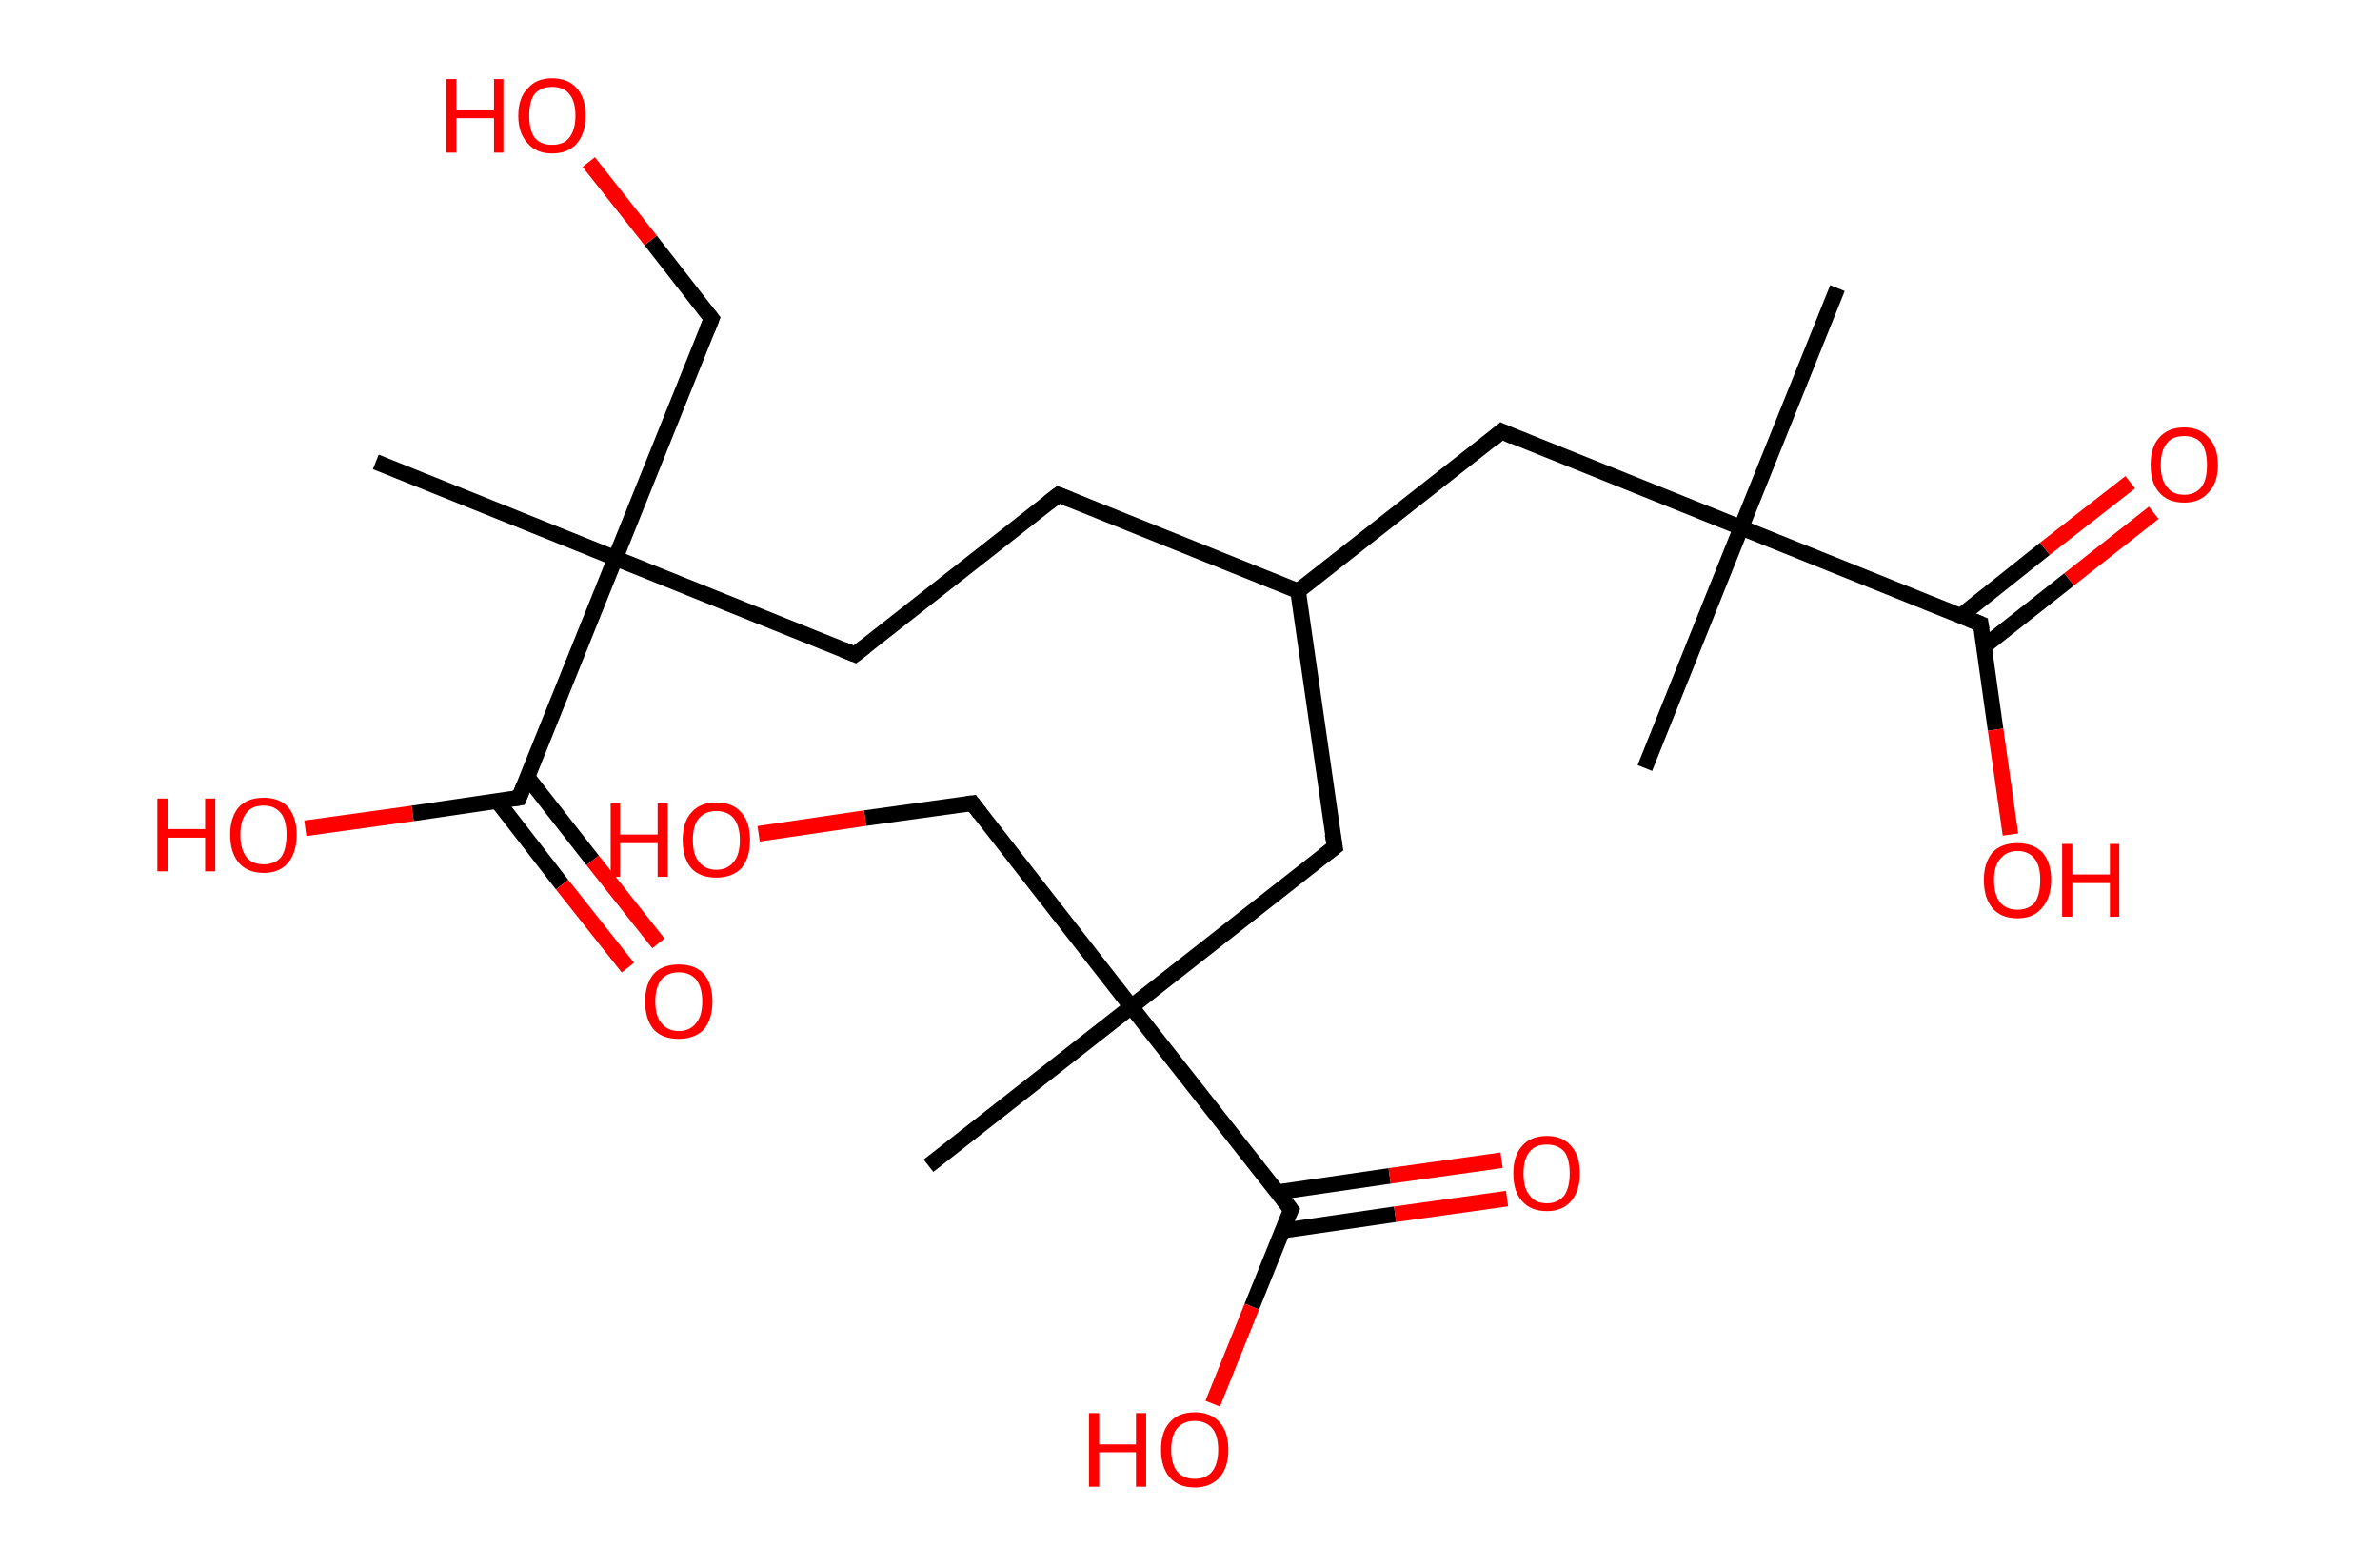 <?xml version='1.0' encoding='ASCII' standalone='yes'?>
<svg xmlns="http://www.w3.org/2000/svg" xmlns:rdkit="http://www.rdkit.org/xml" xmlns:xlink="http://www.w3.org/1999/xlink" version="1.1" baseProfile="full" xml:space="preserve" width="304px" height="200px" viewBox="0 0 304 200">
<!-- END OF HEADER -->
<rect style="opacity:1.0;fill:#FFFFFF;stroke:none" width="304.0" height="200.0" x="0.0" y="0.0"> </rect>
<path class="bond-0 atom-0 atom-1" d="M 234.7,36.8 L 222.4,67.4" style="fill:none;fill-rule:evenodd;stroke:#000000;stroke-width:2.0px;stroke-linecap:butt;stroke-linejoin:miter;stroke-opacity:1"/>
<path class="bond-1 atom-1 atom-2" d="M 222.4,67.4 L 210.1,98.1" style="fill:none;fill-rule:evenodd;stroke:#000000;stroke-width:2.0px;stroke-linecap:butt;stroke-linejoin:miter;stroke-opacity:1"/>
<path class="bond-2 atom-1 atom-3" d="M 222.4,67.4 L 191.8,55.1" style="fill:none;fill-rule:evenodd;stroke:#000000;stroke-width:2.0px;stroke-linecap:butt;stroke-linejoin:miter;stroke-opacity:1"/>
<path class="bond-3 atom-3 atom-4" d="M 191.8,55.1 L 165.8,75.5" style="fill:none;fill-rule:evenodd;stroke:#000000;stroke-width:2.0px;stroke-linecap:butt;stroke-linejoin:miter;stroke-opacity:1"/>
<path class="bond-4 atom-4 atom-5" d="M 165.8,75.5 L 135.2,63.2" style="fill:none;fill-rule:evenodd;stroke:#000000;stroke-width:2.0px;stroke-linecap:butt;stroke-linejoin:miter;stroke-opacity:1"/>
<path class="bond-5 atom-5 atom-6" d="M 135.2,63.2 L 109.2,83.6" style="fill:none;fill-rule:evenodd;stroke:#000000;stroke-width:2.0px;stroke-linecap:butt;stroke-linejoin:miter;stroke-opacity:1"/>
<path class="bond-6 atom-6 atom-7" d="M 109.2,83.6 L 78.6,71.3" style="fill:none;fill-rule:evenodd;stroke:#000000;stroke-width:2.0px;stroke-linecap:butt;stroke-linejoin:miter;stroke-opacity:1"/>
<path class="bond-7 atom-7 atom-8" d="M 78.6,71.3 L 48.0,59.0" style="fill:none;fill-rule:evenodd;stroke:#000000;stroke-width:2.0px;stroke-linecap:butt;stroke-linejoin:miter;stroke-opacity:1"/>
<path class="bond-8 atom-7 atom-9" d="M 78.6,71.3 L 90.9,40.7" style="fill:none;fill-rule:evenodd;stroke:#000000;stroke-width:2.0px;stroke-linecap:butt;stroke-linejoin:miter;stroke-opacity:1"/>
<path class="bond-9 atom-9 atom-10" d="M 90.9,40.7 L 83.1,30.7" style="fill:none;fill-rule:evenodd;stroke:#000000;stroke-width:2.0px;stroke-linecap:butt;stroke-linejoin:miter;stroke-opacity:1"/>
<path class="bond-9 atom-9 atom-10" d="M 83.1,30.7 L 75.2,20.7" style="fill:none;fill-rule:evenodd;stroke:#FF0000;stroke-width:2.0px;stroke-linecap:butt;stroke-linejoin:miter;stroke-opacity:1"/>
<path class="bond-10 atom-7 atom-11" d="M 78.6,71.3 L 66.3,101.9" style="fill:none;fill-rule:evenodd;stroke:#000000;stroke-width:2.0px;stroke-linecap:butt;stroke-linejoin:miter;stroke-opacity:1"/>
<path class="bond-11 atom-11 atom-12" d="M 63.5,102.3 L 71.8,113.0" style="fill:none;fill-rule:evenodd;stroke:#000000;stroke-width:2.0px;stroke-linecap:butt;stroke-linejoin:miter;stroke-opacity:1"/>
<path class="bond-11 atom-11 atom-12" d="M 71.8,113.0 L 80.2,123.6" style="fill:none;fill-rule:evenodd;stroke:#FF0000;stroke-width:2.0px;stroke-linecap:butt;stroke-linejoin:miter;stroke-opacity:1"/>
<path class="bond-11 atom-11 atom-12" d="M 67.4,99.3 L 75.7,109.9" style="fill:none;fill-rule:evenodd;stroke:#000000;stroke-width:2.0px;stroke-linecap:butt;stroke-linejoin:miter;stroke-opacity:1"/>
<path class="bond-11 atom-11 atom-12" d="M 75.7,109.9 L 84.1,120.5" style="fill:none;fill-rule:evenodd;stroke:#FF0000;stroke-width:2.0px;stroke-linecap:butt;stroke-linejoin:miter;stroke-opacity:1"/>
<path class="bond-12 atom-11 atom-13" d="M 66.3,101.9 L 52.7,103.9" style="fill:none;fill-rule:evenodd;stroke:#000000;stroke-width:2.0px;stroke-linecap:butt;stroke-linejoin:miter;stroke-opacity:1"/>
<path class="bond-12 atom-11 atom-13" d="M 52.7,103.9 L 39.0,105.8" style="fill:none;fill-rule:evenodd;stroke:#FF0000;stroke-width:2.0px;stroke-linecap:butt;stroke-linejoin:miter;stroke-opacity:1"/>
<path class="bond-13 atom-4 atom-14" d="M 165.8,75.5 L 170.5,108.2" style="fill:none;fill-rule:evenodd;stroke:#000000;stroke-width:2.0px;stroke-linecap:butt;stroke-linejoin:miter;stroke-opacity:1"/>
<path class="bond-14 atom-14 atom-15" d="M 170.5,108.2 L 144.5,128.6" style="fill:none;fill-rule:evenodd;stroke:#000000;stroke-width:2.0px;stroke-linecap:butt;stroke-linejoin:miter;stroke-opacity:1"/>
<path class="bond-15 atom-15 atom-16" d="M 144.5,128.6 L 118.6,148.9" style="fill:none;fill-rule:evenodd;stroke:#000000;stroke-width:2.0px;stroke-linecap:butt;stroke-linejoin:miter;stroke-opacity:1"/>
<path class="bond-16 atom-15 atom-17" d="M 144.5,128.6 L 124.2,102.6" style="fill:none;fill-rule:evenodd;stroke:#000000;stroke-width:2.0px;stroke-linecap:butt;stroke-linejoin:miter;stroke-opacity:1"/>
<path class="bond-17 atom-17 atom-18" d="M 124.2,102.6 L 110.5,104.5" style="fill:none;fill-rule:evenodd;stroke:#000000;stroke-width:2.0px;stroke-linecap:butt;stroke-linejoin:miter;stroke-opacity:1"/>
<path class="bond-17 atom-17 atom-18" d="M 110.5,104.5 L 96.9,106.5" style="fill:none;fill-rule:evenodd;stroke:#FF0000;stroke-width:2.0px;stroke-linecap:butt;stroke-linejoin:miter;stroke-opacity:1"/>
<path class="bond-18 atom-15 atom-19" d="M 144.5,128.6 L 164.9,154.5" style="fill:none;fill-rule:evenodd;stroke:#000000;stroke-width:2.0px;stroke-linecap:butt;stroke-linejoin:miter;stroke-opacity:1"/>
<path class="bond-19 atom-19 atom-20" d="M 163.8,157.2 L 178.2,155.1" style="fill:none;fill-rule:evenodd;stroke:#000000;stroke-width:2.0px;stroke-linecap:butt;stroke-linejoin:miter;stroke-opacity:1"/>
<path class="bond-19 atom-19 atom-20" d="M 178.2,155.1 L 192.5,153.1" style="fill:none;fill-rule:evenodd;stroke:#FF0000;stroke-width:2.0px;stroke-linecap:butt;stroke-linejoin:miter;stroke-opacity:1"/>
<path class="bond-19 atom-19 atom-20" d="M 163.1,152.3 L 177.5,150.2" style="fill:none;fill-rule:evenodd;stroke:#000000;stroke-width:2.0px;stroke-linecap:butt;stroke-linejoin:miter;stroke-opacity:1"/>
<path class="bond-19 atom-19 atom-20" d="M 177.5,150.2 L 191.8,148.2" style="fill:none;fill-rule:evenodd;stroke:#FF0000;stroke-width:2.0px;stroke-linecap:butt;stroke-linejoin:miter;stroke-opacity:1"/>
<path class="bond-20 atom-19 atom-21" d="M 164.9,154.5 L 159.9,166.9" style="fill:none;fill-rule:evenodd;stroke:#000000;stroke-width:2.0px;stroke-linecap:butt;stroke-linejoin:miter;stroke-opacity:1"/>
<path class="bond-20 atom-19 atom-21" d="M 159.9,166.9 L 154.9,179.3" style="fill:none;fill-rule:evenodd;stroke:#FF0000;stroke-width:2.0px;stroke-linecap:butt;stroke-linejoin:miter;stroke-opacity:1"/>
<path class="bond-21 atom-1 atom-22" d="M 222.4,67.4 L 253.0,79.7" style="fill:none;fill-rule:evenodd;stroke:#000000;stroke-width:2.0px;stroke-linecap:butt;stroke-linejoin:miter;stroke-opacity:1"/>
<path class="bond-22 atom-22 atom-23" d="M 253.4,82.6 L 264.3,74.0" style="fill:none;fill-rule:evenodd;stroke:#000000;stroke-width:2.0px;stroke-linecap:butt;stroke-linejoin:miter;stroke-opacity:1"/>
<path class="bond-22 atom-22 atom-23" d="M 264.3,74.0 L 275.1,65.5" style="fill:none;fill-rule:evenodd;stroke:#FF0000;stroke-width:2.0px;stroke-linecap:butt;stroke-linejoin:miter;stroke-opacity:1"/>
<path class="bond-22 atom-22 atom-23" d="M 250.4,78.7 L 261.2,70.1" style="fill:none;fill-rule:evenodd;stroke:#000000;stroke-width:2.0px;stroke-linecap:butt;stroke-linejoin:miter;stroke-opacity:1"/>
<path class="bond-22 atom-22 atom-23" d="M 261.2,70.1 L 272.1,61.6" style="fill:none;fill-rule:evenodd;stroke:#FF0000;stroke-width:2.0px;stroke-linecap:butt;stroke-linejoin:miter;stroke-opacity:1"/>
<path class="bond-23 atom-22 atom-24" d="M 253.0,79.7 L 254.9,93.2" style="fill:none;fill-rule:evenodd;stroke:#000000;stroke-width:2.0px;stroke-linecap:butt;stroke-linejoin:miter;stroke-opacity:1"/>
<path class="bond-23 atom-22 atom-24" d="M 254.9,93.2 L 256.8,106.6" style="fill:none;fill-rule:evenodd;stroke:#FF0000;stroke-width:2.0px;stroke-linecap:butt;stroke-linejoin:miter;stroke-opacity:1"/>
<path d="M 193.3,55.8 L 191.8,55.1 L 190.5,56.2" style="fill:none;stroke:#000000;stroke-width:2.0px;stroke-linecap:butt;stroke-linejoin:miter;stroke-opacity:1;"/>
<path d="M 136.7,63.8 L 135.2,63.2 L 133.9,64.2" style="fill:none;stroke:#000000;stroke-width:2.0px;stroke-linecap:butt;stroke-linejoin:miter;stroke-opacity:1;"/>
<path d="M 110.5,82.6 L 109.2,83.6 L 107.7,83.0" style="fill:none;stroke:#000000;stroke-width:2.0px;stroke-linecap:butt;stroke-linejoin:miter;stroke-opacity:1;"/>
<path d="M 90.3,42.2 L 90.9,40.7 L 90.5,40.2" style="fill:none;stroke:#000000;stroke-width:2.0px;stroke-linecap:butt;stroke-linejoin:miter;stroke-opacity:1;"/>
<path d="M 66.9,100.4 L 66.3,101.9 L 65.6,102.0" style="fill:none;stroke:#000000;stroke-width:2.0px;stroke-linecap:butt;stroke-linejoin:miter;stroke-opacity:1;"/>
<path d="M 170.2,106.5 L 170.5,108.2 L 169.2,109.2" style="fill:none;stroke:#000000;stroke-width:2.0px;stroke-linecap:butt;stroke-linejoin:miter;stroke-opacity:1;"/>
<path d="M 125.2,103.9 L 124.2,102.6 L 123.5,102.7" style="fill:none;stroke:#000000;stroke-width:2.0px;stroke-linecap:butt;stroke-linejoin:miter;stroke-opacity:1;"/>
<path d="M 163.9,153.2 L 164.9,154.5 L 164.6,155.1" style="fill:none;stroke:#000000;stroke-width:2.0px;stroke-linecap:butt;stroke-linejoin:miter;stroke-opacity:1;"/>
<path d="M 251.5,79.1 L 253.0,79.7 L 253.1,80.4" style="fill:none;stroke:#000000;stroke-width:2.0px;stroke-linecap:butt;stroke-linejoin:miter;stroke-opacity:1;"/>
<path class="atom-10" d="M 57.0 10.1 L 58.3 10.1 L 58.3 14.1 L 63.1 14.1 L 63.1 10.1 L 64.3 10.1 L 64.3 19.5 L 63.1 19.5 L 63.1 15.1 L 58.3 15.1 L 58.3 19.5 L 57.0 19.5 L 57.0 10.1 " fill="#FF0000"/>
<path class="atom-10" d="M 66.2 14.8 Q 66.2 12.5, 67.4 11.3 Q 68.5 10.0, 70.5 10.0 Q 72.6 10.0, 73.7 11.3 Q 74.8 12.5, 74.8 14.8 Q 74.8 17.0, 73.7 18.3 Q 72.6 19.6, 70.5 19.6 Q 68.5 19.6, 67.4 18.3 Q 66.2 17.0, 66.2 14.8 M 70.5 18.5 Q 72.0 18.5, 72.7 17.6 Q 73.5 16.6, 73.5 14.8 Q 73.5 12.9, 72.7 12.0 Q 72.0 11.1, 70.5 11.1 Q 69.1 11.1, 68.3 12.0 Q 67.6 12.9, 67.6 14.8 Q 67.6 16.6, 68.3 17.6 Q 69.1 18.5, 70.5 18.5 " fill="#FF0000"/>
<path class="atom-12" d="M 82.4 127.9 Q 82.4 125.7, 83.5 124.4 Q 84.6 123.2, 86.7 123.2 Q 88.8 123.2, 89.9 124.4 Q 91.0 125.7, 91.0 127.9 Q 91.0 130.2, 89.9 131.5 Q 88.7 132.7, 86.7 132.7 Q 84.6 132.7, 83.5 131.5 Q 82.4 130.2, 82.4 127.9 M 86.7 131.7 Q 88.1 131.7, 88.9 130.7 Q 89.7 129.8, 89.7 127.9 Q 89.7 126.1, 88.9 125.1 Q 88.1 124.2, 86.7 124.2 Q 85.3 124.2, 84.5 125.1 Q 83.7 126.1, 83.7 127.9 Q 83.7 129.8, 84.5 130.7 Q 85.3 131.7, 86.7 131.7 " fill="#FF0000"/>
<path class="atom-13" d="M 20.1 102.0 L 21.4 102.0 L 21.4 105.9 L 26.2 105.9 L 26.2 102.0 L 27.5 102.0 L 27.5 111.3 L 26.2 111.3 L 26.2 107.0 L 21.4 107.0 L 21.4 111.3 L 20.1 111.3 L 20.1 102.0 " fill="#FF0000"/>
<path class="atom-13" d="M 29.4 106.6 Q 29.4 104.4, 30.5 103.1 Q 31.6 101.9, 33.7 101.9 Q 35.7 101.9, 36.8 103.1 Q 37.9 104.4, 37.9 106.6 Q 37.9 108.9, 36.8 110.2 Q 35.7 111.5, 33.7 111.5 Q 31.6 111.5, 30.5 110.2 Q 29.4 108.9, 29.4 106.6 M 33.7 110.4 Q 35.1 110.4, 35.9 109.5 Q 36.6 108.5, 36.6 106.6 Q 36.6 104.8, 35.9 103.9 Q 35.1 102.9, 33.7 102.9 Q 32.2 102.9, 31.5 103.8 Q 30.7 104.8, 30.7 106.6 Q 30.7 108.5, 31.5 109.5 Q 32.2 110.4, 33.7 110.4 " fill="#FF0000"/>
<path class="atom-18" d="M 78.0 102.6 L 79.2 102.6 L 79.2 106.6 L 84.0 106.6 L 84.0 102.6 L 85.3 102.6 L 85.3 112.0 L 84.0 112.0 L 84.0 107.7 L 79.2 107.7 L 79.2 112.0 L 78.0 112.0 L 78.0 102.6 " fill="#FF0000"/>
<path class="atom-18" d="M 87.2 107.3 Q 87.2 105.0, 88.3 103.8 Q 89.4 102.5, 91.5 102.5 Q 93.6 102.5, 94.7 103.8 Q 95.8 105.0, 95.8 107.3 Q 95.8 109.6, 94.7 110.9 Q 93.5 112.1, 91.5 112.1 Q 89.4 112.1, 88.3 110.9 Q 87.2 109.6, 87.2 107.3 M 91.5 111.1 Q 92.9 111.1, 93.7 110.1 Q 94.5 109.2, 94.5 107.3 Q 94.5 105.5, 93.7 104.5 Q 92.9 103.6, 91.5 103.6 Q 90.1 103.6, 89.3 104.5 Q 88.5 105.4, 88.5 107.3 Q 88.5 109.2, 89.3 110.1 Q 90.1 111.1, 91.5 111.1 " fill="#FF0000"/>
<path class="atom-20" d="M 193.3 149.9 Q 193.3 147.6, 194.4 146.4 Q 195.5 145.1, 197.6 145.1 Q 199.6 145.1, 200.7 146.4 Q 201.8 147.6, 201.8 149.9 Q 201.8 152.1, 200.7 153.4 Q 199.6 154.7, 197.6 154.7 Q 195.5 154.7, 194.4 153.4 Q 193.3 152.2, 193.3 149.9 M 197.6 153.7 Q 199.0 153.7, 199.8 152.7 Q 200.5 151.7, 200.5 149.9 Q 200.5 148.0, 199.8 147.1 Q 199.0 146.2, 197.6 146.2 Q 196.1 146.2, 195.4 147.1 Q 194.6 148.0, 194.6 149.9 Q 194.6 151.8, 195.4 152.7 Q 196.1 153.7, 197.6 153.7 " fill="#FF0000"/>
<path class="atom-21" d="M 139.1 180.5 L 140.4 180.5 L 140.4 184.5 L 145.1 184.5 L 145.1 180.5 L 146.4 180.5 L 146.4 189.9 L 145.1 189.9 L 145.1 185.5 L 140.4 185.5 L 140.4 189.9 L 139.1 189.9 L 139.1 180.5 " fill="#FF0000"/>
<path class="atom-21" d="M 148.3 185.2 Q 148.3 182.9, 149.4 181.7 Q 150.5 180.4, 152.6 180.4 Q 154.7 180.4, 155.8 181.7 Q 156.9 182.9, 156.9 185.2 Q 156.9 187.4, 155.8 188.7 Q 154.6 190.0, 152.6 190.0 Q 150.5 190.0, 149.4 188.7 Q 148.3 187.4, 148.3 185.2 M 152.6 188.9 Q 154.0 188.9, 154.8 188.0 Q 155.6 187.0, 155.6 185.2 Q 155.6 183.3, 154.8 182.4 Q 154.0 181.5, 152.6 181.5 Q 151.2 181.5, 150.4 182.4 Q 149.6 183.3, 149.6 185.2 Q 149.6 187.0, 150.4 188.0 Q 151.2 188.9, 152.6 188.9 " fill="#FF0000"/>
<path class="atom-23" d="M 274.7 59.4 Q 274.7 57.1, 275.8 55.9 Q 276.9 54.6, 279.0 54.6 Q 281.0 54.6, 282.1 55.9 Q 283.3 57.1, 283.3 59.4 Q 283.3 61.7, 282.1 62.9 Q 281.0 64.2, 279.0 64.2 Q 276.9 64.2, 275.8 62.9 Q 274.7 61.7, 274.7 59.4 M 279.0 63.2 Q 280.4 63.2, 281.2 62.2 Q 281.9 61.3, 281.9 59.4 Q 281.9 57.6, 281.2 56.6 Q 280.4 55.7, 279.0 55.7 Q 277.5 55.7, 276.8 56.6 Q 276.0 57.5, 276.0 59.4 Q 276.0 61.3, 276.8 62.2 Q 277.5 63.2, 279.0 63.2 " fill="#FF0000"/>
<path class="atom-24" d="M 253.4 112.4 Q 253.4 110.2, 254.5 108.9 Q 255.6 107.7, 257.7 107.7 Q 259.7 107.7, 260.9 108.9 Q 262.0 110.2, 262.0 112.4 Q 262.0 114.7, 260.8 116.0 Q 259.7 117.3, 257.7 117.3 Q 255.6 117.3, 254.5 116.0 Q 253.4 114.7, 253.4 112.4 M 257.7 116.2 Q 259.1 116.2, 259.9 115.3 Q 260.6 114.3, 260.6 112.4 Q 260.6 110.6, 259.9 109.7 Q 259.1 108.7, 257.7 108.7 Q 256.3 108.7, 255.5 109.7 Q 254.7 110.6, 254.7 112.4 Q 254.7 114.3, 255.5 115.3 Q 256.3 116.2, 257.7 116.2 " fill="#FF0000"/>
<path class="atom-24" d="M 263.4 107.8 L 264.7 107.8 L 264.7 111.7 L 269.5 111.7 L 269.5 107.8 L 270.7 107.8 L 270.7 117.1 L 269.5 117.1 L 269.5 112.8 L 264.7 112.8 L 264.7 117.1 L 263.4 117.1 L 263.4 107.8 " fill="#FF0000"/>
</svg>
